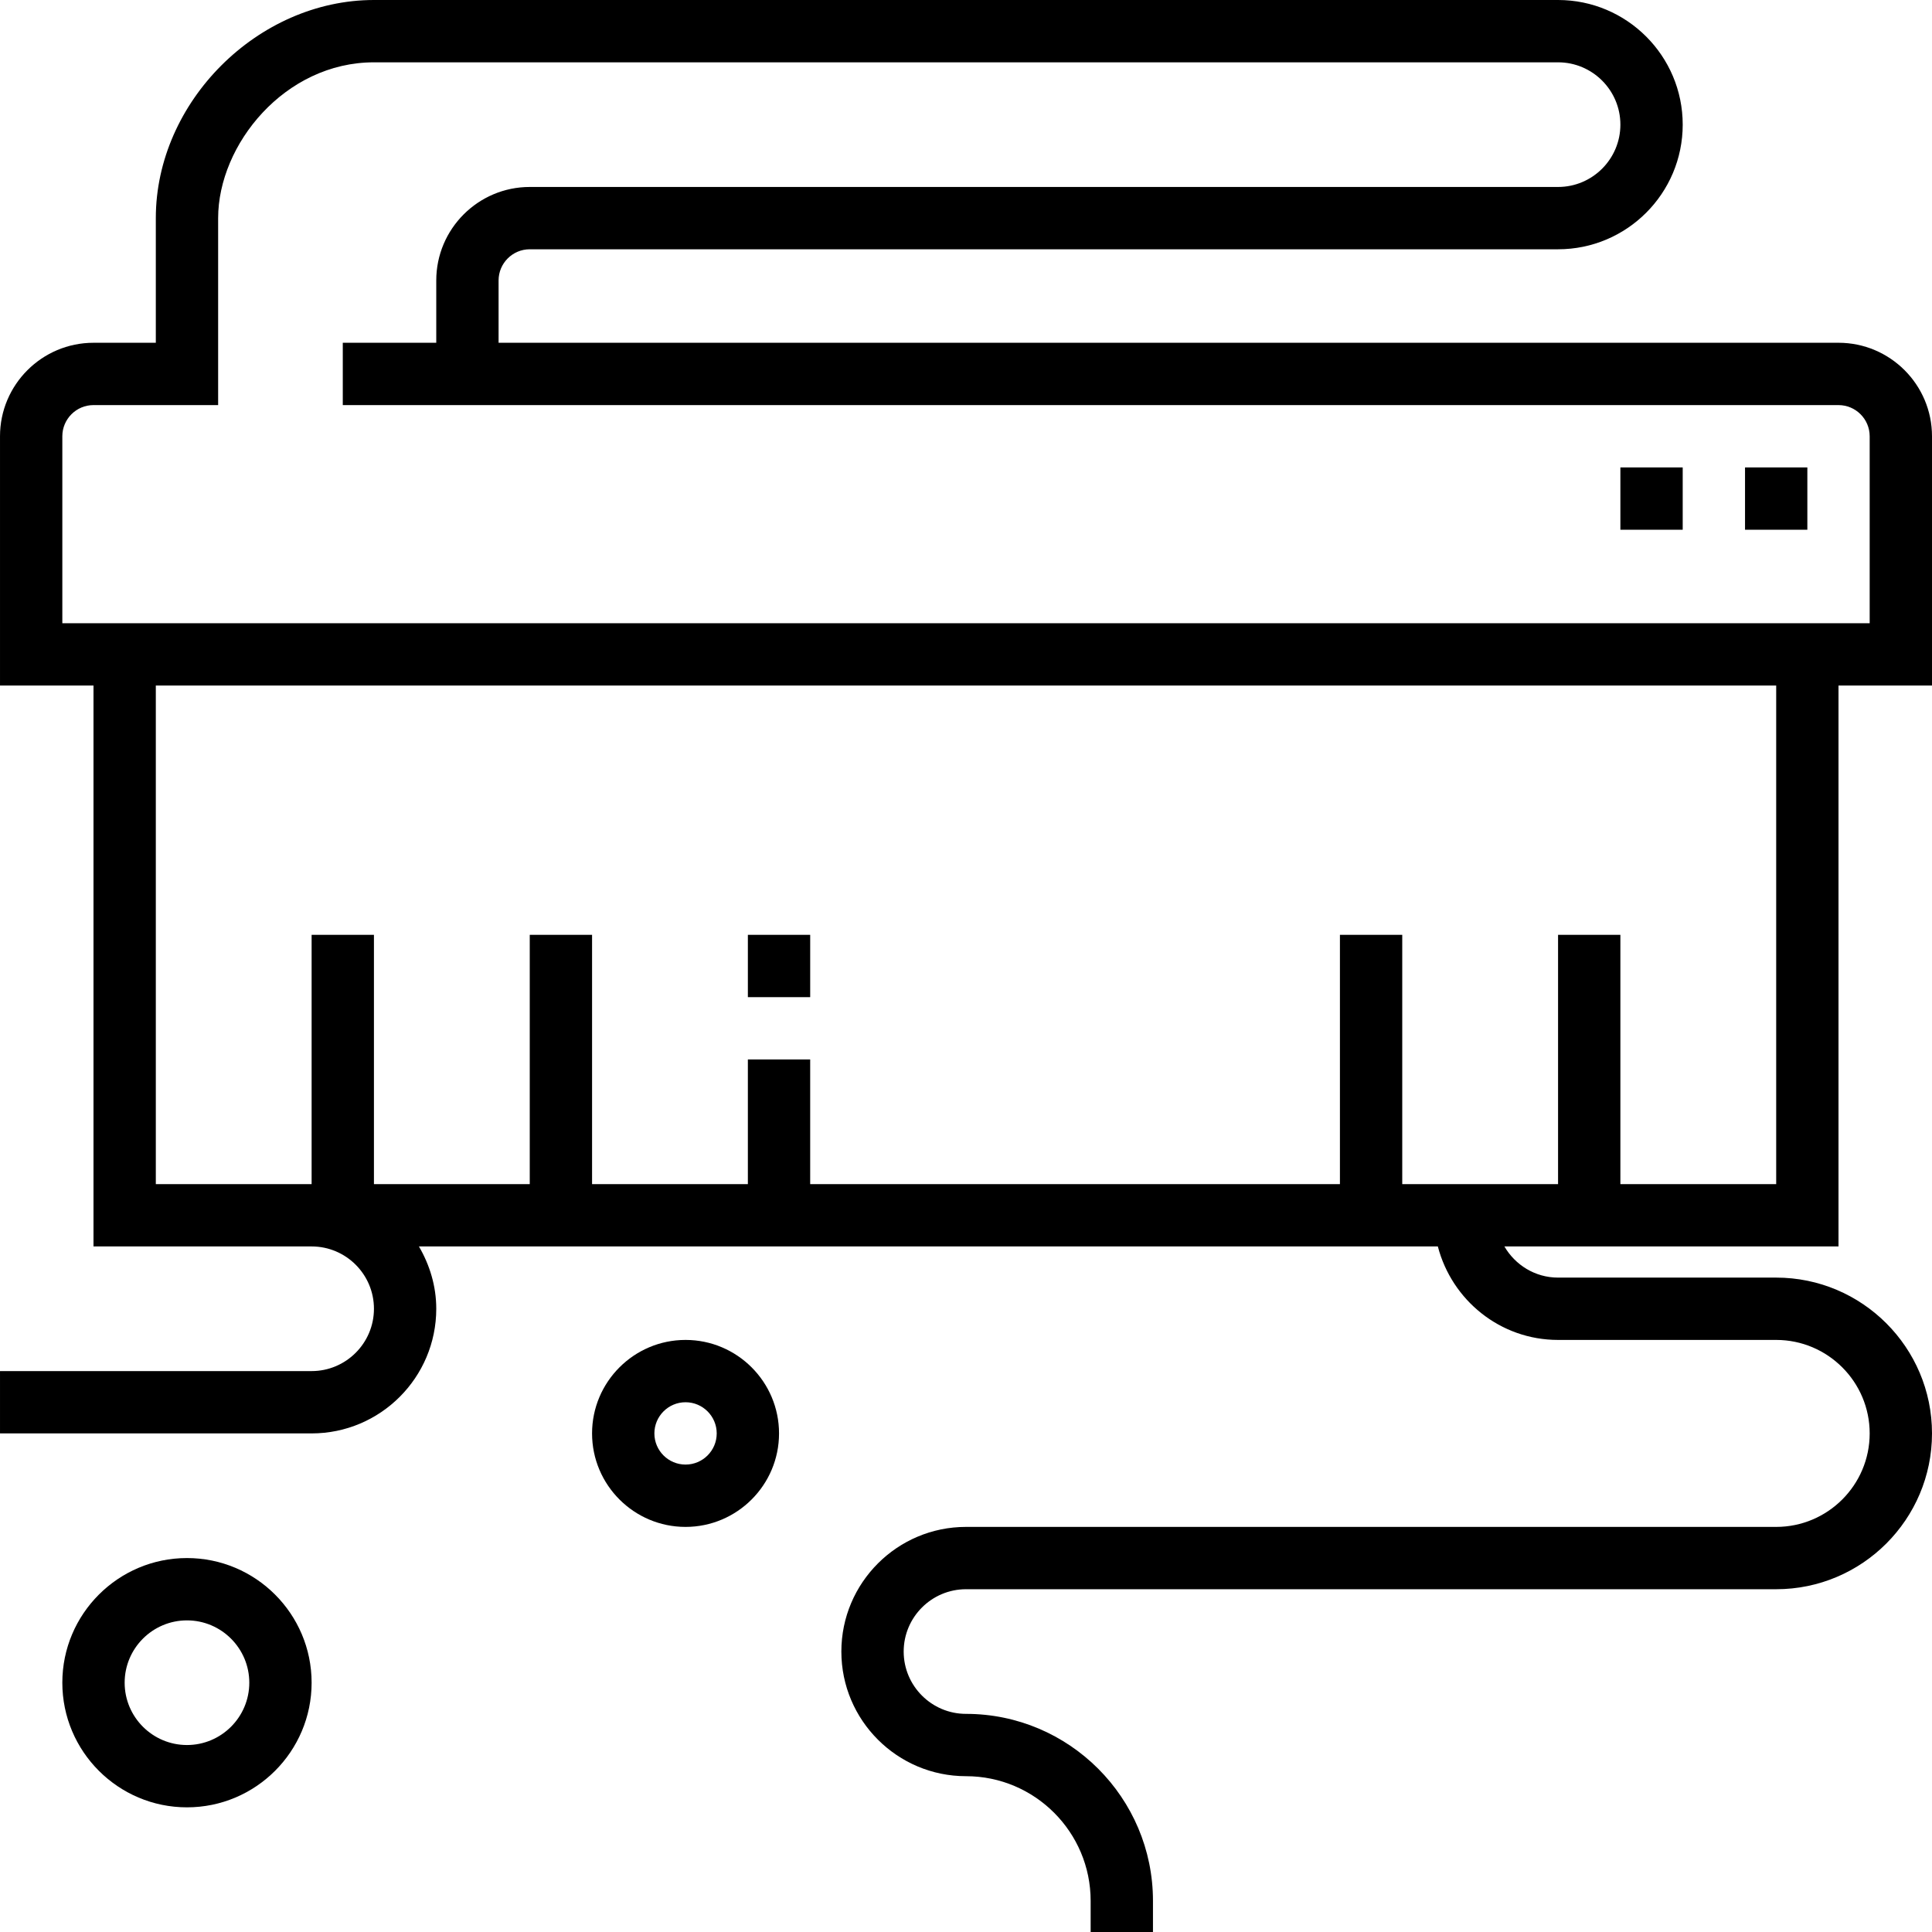 <?xml version="1.0" encoding="iso-8859-1"?>
<!-- Generator: Adobe Illustrator 19.0.0, SVG Export Plug-In . SVG Version: 6.00 Build 0)  -->
<svg version="1.1" id="Layer_1" xmlns="http://www.w3.org/2000/svg" xmlns:xlink="http://www.w3.org/1999/xlink" x="0px" y="0px"
	 viewBox="0 0 290.627 290.627" style="enable-background:new 0 0 290.627 290.627;" xml:space="preserve">
<g>
	<g>
		<g>
			<path d="M276.563,103.125L276.563,103.125h14.064v-37.5c0-7.753-6.309-14.063-14.063-14.063H75.001v-9.375
				c0-2.583,2.1-4.688,4.688-4.688h154.688c10.341,0,18.75-8.409,18.75-18.75S244.717,0,234.376,0H56.251
				c-17.48,0-32.812,15.333-32.812,32.813v18.75h-9.375c-7.754,0-14.063,6.309-14.063,14.062v37.5h14.063V187.5h32.813
				c5.17,0,9.375,4.205,9.375,9.375s-4.205,9.375-9.375,9.375H0.001v9.375h46.875c10.341,0,18.75-8.409,18.75-18.75
				c0-3.431-0.994-6.605-2.606-9.375h153.272c2.095,8.063,9.37,14.063,18.084,14.063h32.813c7.753,0,14.063,6.309,14.063,14.063
				c0,7.754-6.309,14.063-14.063,14.063H145.314c-10.341,0-18.75,8.409-18.75,18.75s8.409,18.75,18.75,18.75
				s18.75,8.409,18.75,18.75v4.688h9.375v-4.688c0-15.511-12.614-28.125-28.125-28.125c-5.17,0-9.375-4.205-9.375-9.375
				s4.205-9.375,9.375-9.375h121.875c12.923,0,23.438-10.514,23.438-23.438c0-12.924-10.514-23.438-23.438-23.438h-32.813
				c-3.455,0-6.445-1.898-8.072-4.688h50.259V103.125z M9.376,93.75V65.625c0-2.583,2.1-4.688,4.688-4.688h18.75V32.813
				c0-11.062,10.027-23.438,23.438-23.438h178.125c5.17,0,9.375,4.205,9.375,9.375s-4.205,9.375-9.375,9.375H79.689
				c-7.753,0-14.063,6.309-14.063,14.063v9.375H51.564v9.375h225c2.587,0,4.688,2.105,4.688,4.688V93.75h-4.688h-262.5H9.376z
				 M267.189,178.125h-23.438v-37.5h-9.375v37.5h-23.438v-37.5h-9.375v37.5h-79.688v-18.75h-9.374v18.75H89.064v-37.5h-9.375v37.5
				H56.251v-37.5h-9.375v37.5H23.439v-75h243.75V178.125z"/>
			<rect x="112.501" y="140.625" width="9.375" height="9.375"/>
			<path d="M28.126,234.375c-10.341,0-18.75,8.409-18.75,18.75s8.409,18.75,18.75,18.75s18.75-8.409,18.75-18.75
				S38.467,234.375,28.126,234.375z M28.126,262.5c-5.17,0-9.375-4.205-9.375-9.375c0-5.17,4.205-9.375,9.375-9.375
				s9.375,4.205,9.375,9.375S33.296,262.5,28.126,262.5z"/>
			<path d="M103.126,201.563c-7.753,0-14.063,6.309-14.063,14.063c0,7.754,6.309,14.063,14.063,14.063s14.063-6.309,14.063-14.063
				C117.189,207.872,110.879,201.563,103.126,201.563z M103.126,220.313c-2.588,0-4.688-2.105-4.688-4.688s2.1-4.688,4.688-4.688
				s4.688,2.105,4.688,4.688S105.714,220.313,103.126,220.313z"/>
			<rect x="262.501" y="70.313" width="9.375" height="9.375"/>
			<rect x="243.751" y="70.313" width="9.375" height="9.375"/>
		</g>
	</g>
</g>
<g>
</g>
<g>
</g>
<g>
</g>
<g>
</g>
<g>
</g>
<g>
</g>
<g>
</g>
<g>
</g>
<g>
</g>
<g>
</g>
<g>
</g>
<g>
</g>
<g>
</g>
<g>
</g>
<g>
</g>
</svg>
